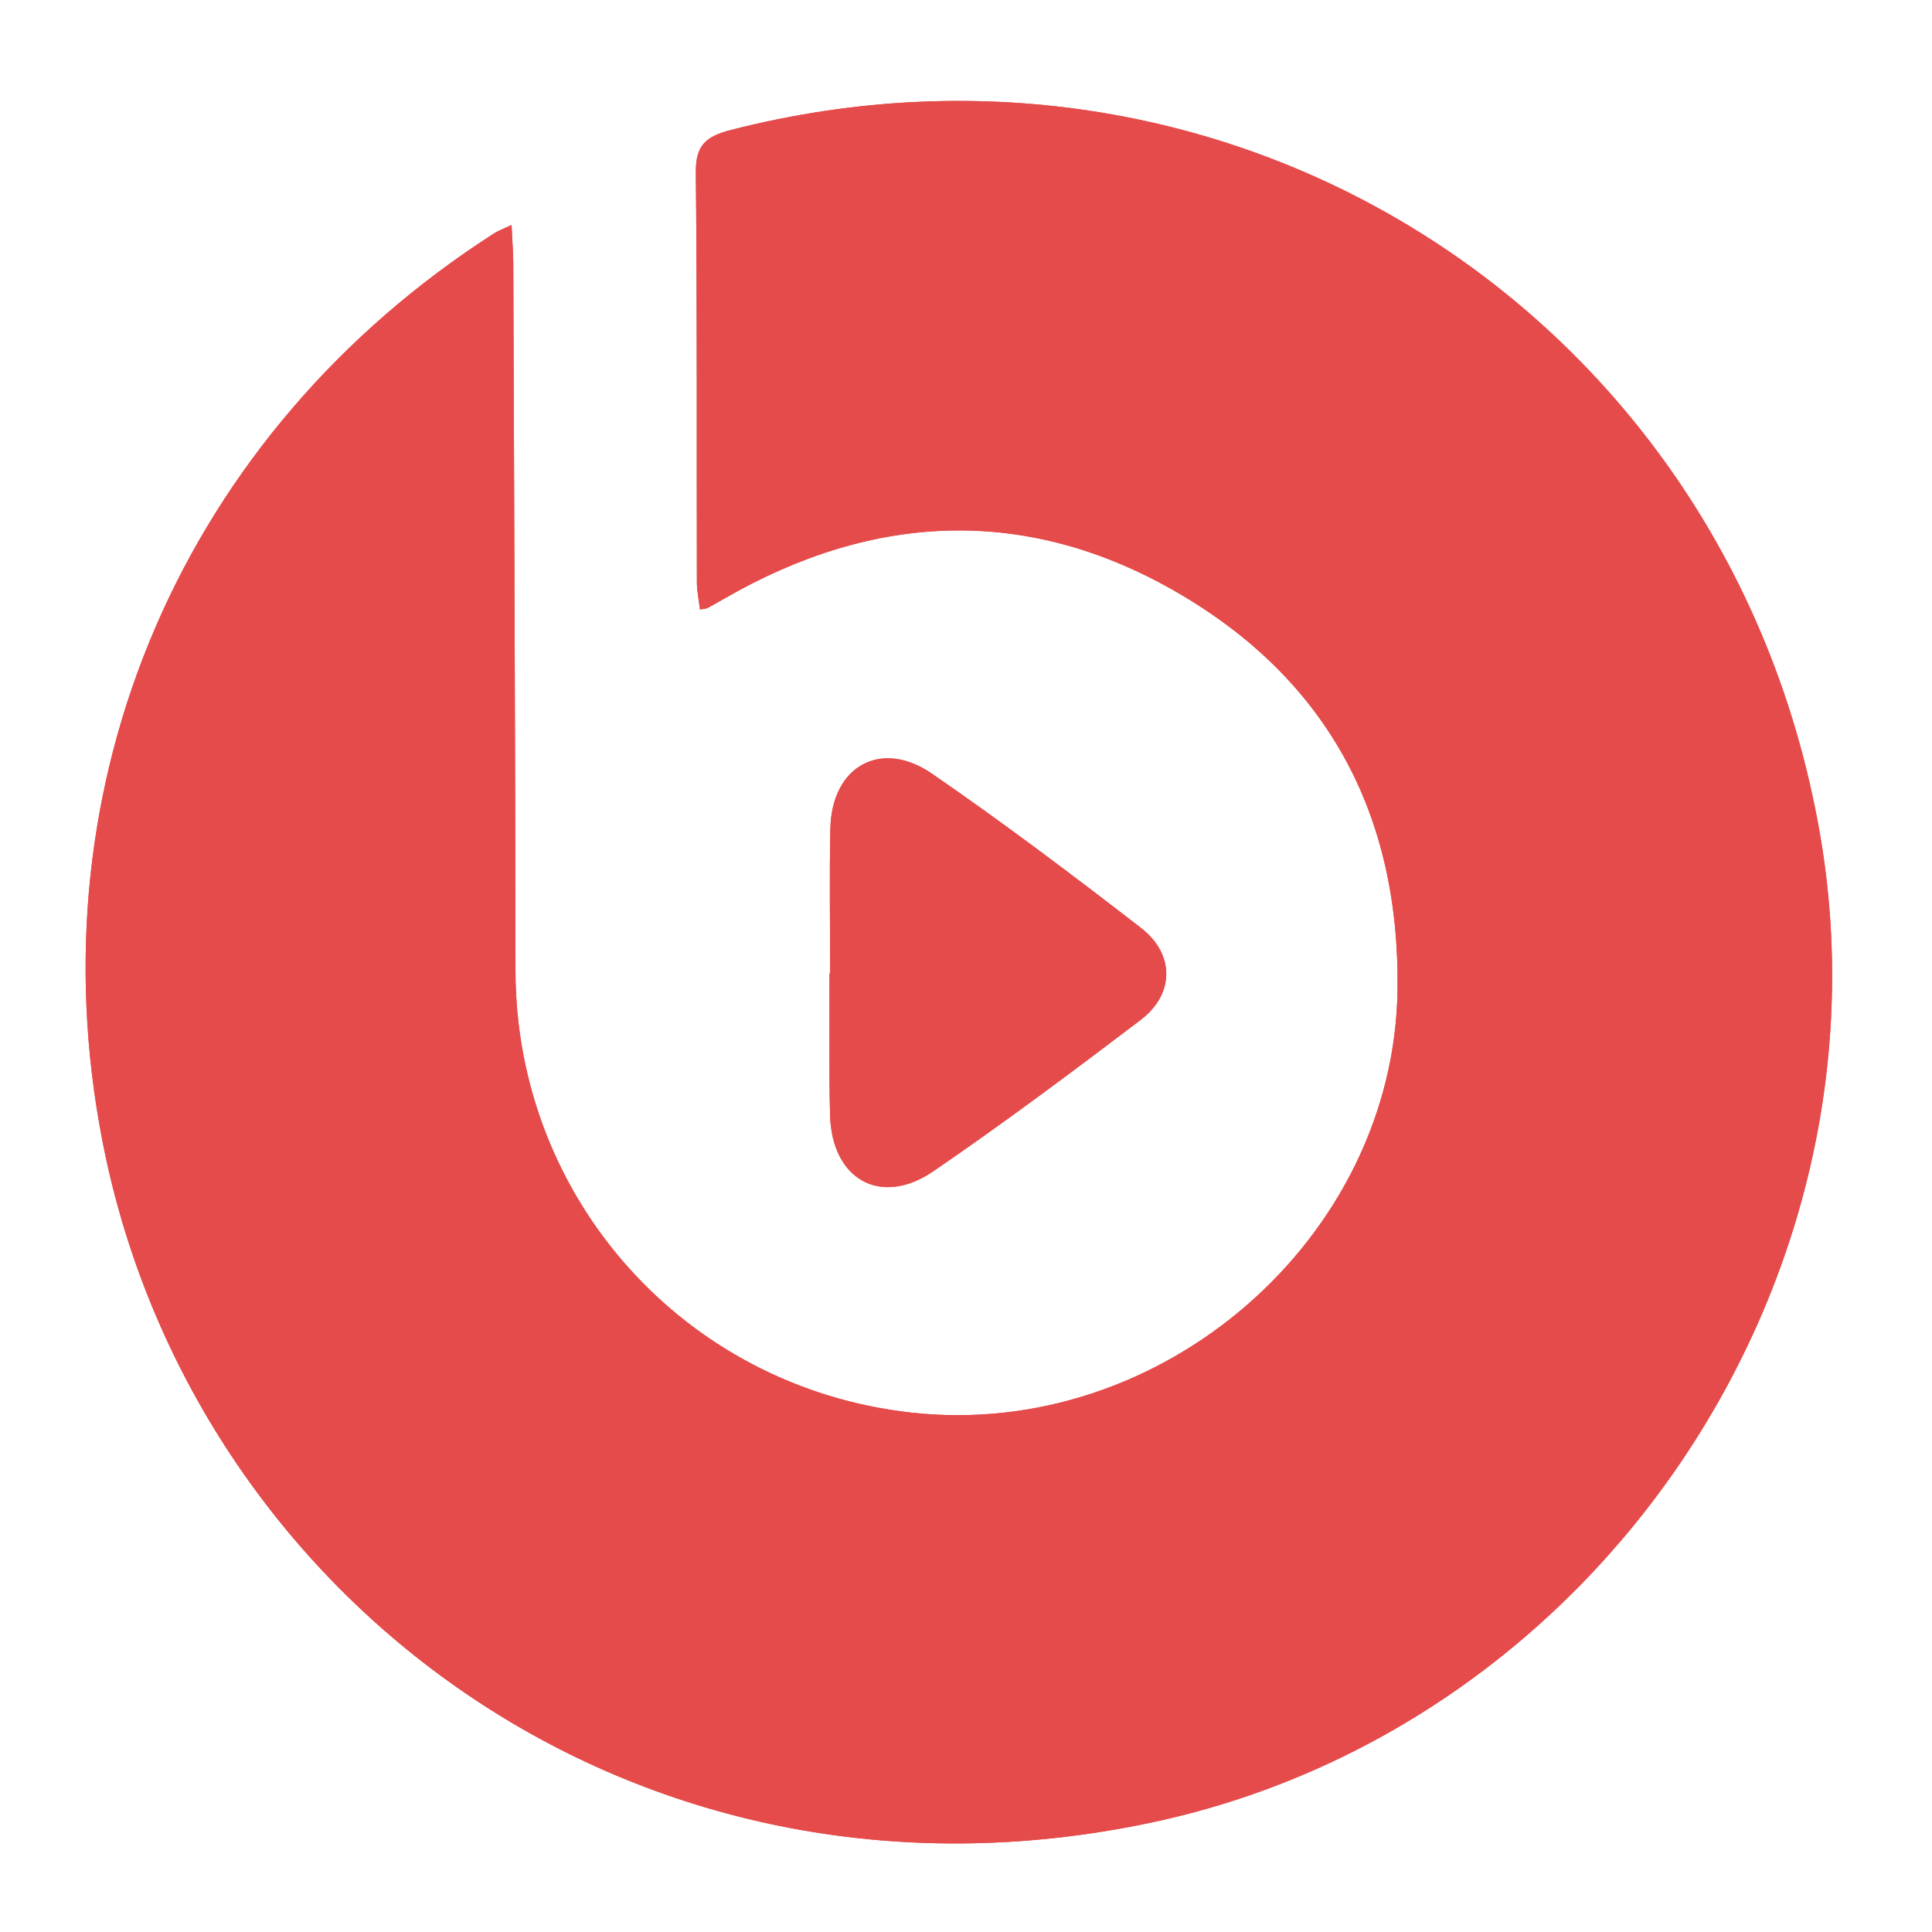 <svg xmlns="http://www.w3.org/2000/svg" xmlns:xlink="http://www.w3.org/1999/xlink" width="500" zoomAndPan="magnify" viewBox="0 0 375 375" height="500" preserveAspectRatio="xMidYMid meet" version="1.0"><path fill="#e54b4b" d="M 99.293 43.668 C 97.543 44.5 96.727 44.789 96.012 45.23 C 35.527 83.961 6.32 151.777 19.891 221.516 C 37.074 309.859 122.98 374.938 223.238 353.805 C 310.219 335.488 368.551 248.32 353.141 161.254 C 335.496 61.543 239.875 0.062 141.859 25.234 C 137.043 26.48 135.023 28.16 135.062 33.43 C 135.336 59.934 135.203 86.434 135.266 112.938 C 135.266 114.715 135.652 116.492 135.867 118.301 C 136.871 118.125 137.102 118.141 137.289 118.039 C 138.438 117.41 139.586 116.781 140.711 116.125 C 169.863 99.324 199.648 98.191 228.703 115.109 C 257.707 132.012 271.695 158.152 271.266 192.043 C 270.652 240.32 225.512 279.699 176.699 274.164 C 132.789 269.188 100.113 232.539 100.059 188.445 C 100.016 142.664 99.785 96.891 99.629 51.109 C 99.609 48.973 99.441 46.832 99.293 43.668 Z M 99.293 43.668 " fill-opacity="1" fill-rule="evenodd"/><path fill="#e54b4b" d="M 161.129 188.977 L 161.004 188.977 C 161.004 195.758 160.988 202.52 161.004 209.301 C 161.016 211.695 161.047 214.105 161.117 216.512 C 161.484 228.941 170.945 234.332 181.191 227.316 C 194.891 217.945 208.188 207.992 221.402 197.965 C 227.98 192.973 228.051 185.219 221.473 180.117 C 208.172 169.828 194.73 159.691 180.891 150.172 C 170.973 143.352 161.445 148.738 161.172 160.785 C 160.977 170.184 161.129 179.57 161.129 188.977 Z M 161.129 188.977 " fill-opacity="1" fill-rule="evenodd"/><path fill="#e54b4b" d="M 99.293 43.668 C 99.434 46.84 99.609 48.973 99.625 51.109 C 99.785 96.891 100.008 142.664 100.051 188.445 C 100.105 232.539 132.785 269.188 176.691 274.164 C 225.496 279.699 270.645 240.32 271.258 192.043 C 271.688 158.152 257.707 132.012 228.695 115.109 C 199.648 98.191 169.855 99.324 140.703 116.125 C 139.57 116.781 138.422 117.41 137.281 118.039 C 137.094 118.141 136.871 118.125 135.863 118.301 C 135.645 116.492 135.262 114.715 135.262 112.938 C 135.203 86.434 135.332 59.926 135.059 33.43 C 135.016 28.152 137.039 26.48 141.852 25.234 C 239.875 0.062 335.496 61.543 353.148 161.254 C 368.559 248.32 310.227 335.488 223.246 353.805 C 122.988 374.93 37.074 309.852 19.891 221.516 C 6.32 151.777 35.527 83.961 96.012 45.23 C 96.734 44.789 97.543 44.5 99.293 43.668 Z M 99.293 43.668 " fill-opacity="1" fill-rule="evenodd"/><path fill="#e54b4b" d="M 161.129 188.977 C 161.129 179.578 160.969 170.184 161.172 160.785 C 161.445 148.746 170.973 143.355 180.891 150.172 C 194.73 159.691 208.172 169.828 221.473 180.117 C 228.051 185.219 227.98 192.973 221.402 197.965 C 208.191 208 194.891 217.945 181.191 227.316 C 170.945 234.332 161.484 228.934 161.117 216.512 C 161.047 214.105 161.016 211.695 161.004 209.301 C 160.988 202.52 161.004 195.758 161.004 188.977 Z M 161.129 188.977 " fill-opacity="1" fill-rule="evenodd"/></svg>
